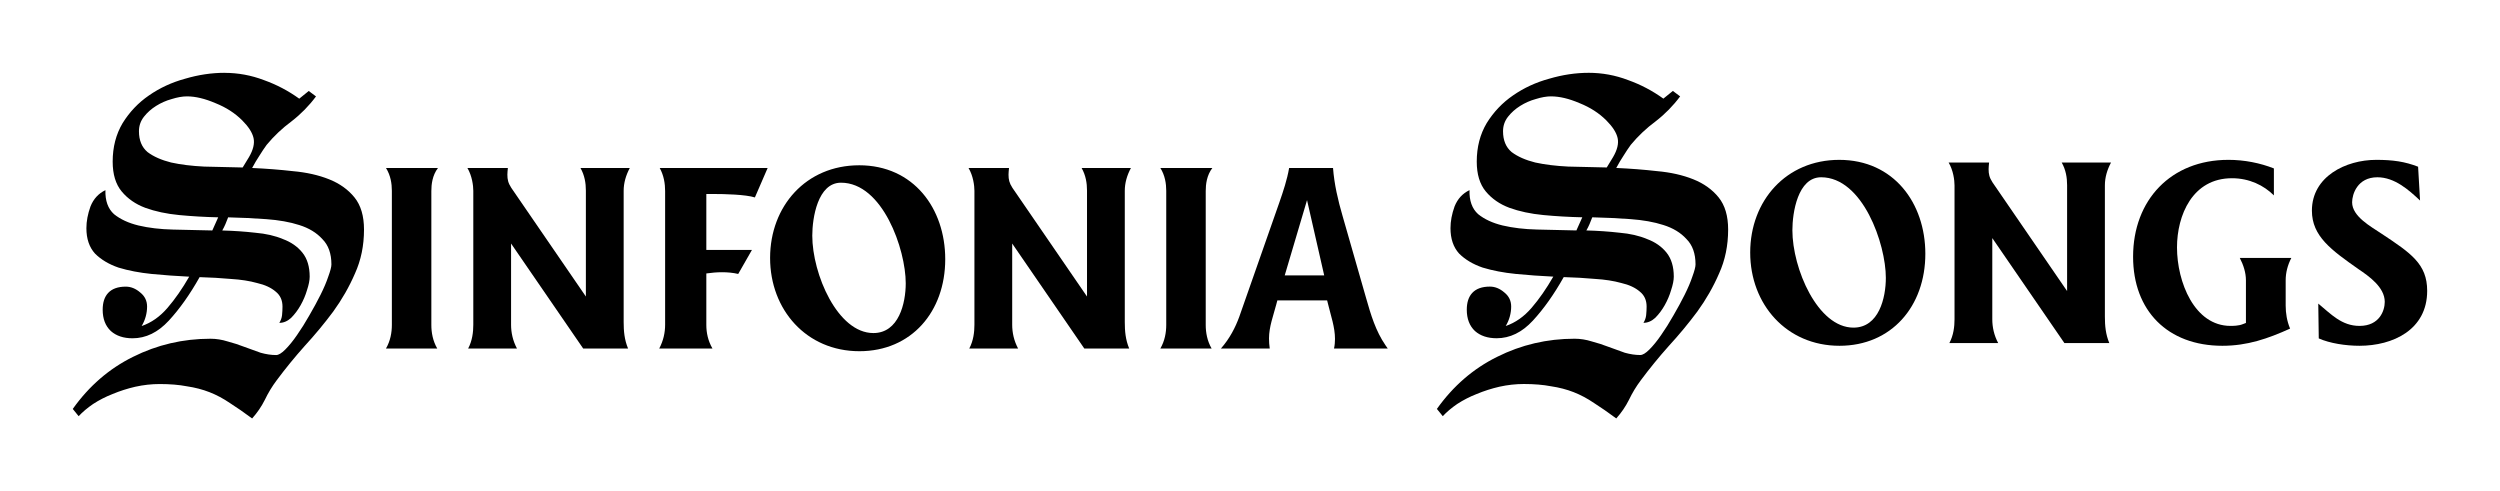 <?xml version="1.0" encoding="UTF-8" standalone="no"?>
<!-- Created with Inkscape (http://www.inkscape.org/) -->

<svg
   width="249.978mm"
   height="49.119mm"
   viewBox="0 0 249.978 49.119"
   version="1.1"
   id="svg1"
   xml:space="preserve"
   sodipodi:docname="SinfoniaSongsHori.svg"
   inkscape:version="1.3.2 (091e20e, 2023-11-25, custom)"
   xmlns:inkscape="http://www.inkscape.org/namespaces/inkscape"
   xmlns:sodipodi="http://sodipodi.sourceforge.net/DTD/sodipodi-0.dtd"
   xmlns="http://www.w3.org/2000/svg"
   xmlns:svg="http://www.w3.org/2000/svg"><sodipodi:namedview
     id="namedview1"
     pagecolor="#505050"
     bordercolor="#eeeeee"
     borderopacity="1"
     inkscape:showpageshadow="0"
     inkscape:pageopacity="0"
     inkscape:pagecheckerboard="0"
     inkscape:deskcolor="#d1d1d1"
     inkscape:document-units="mm"
     inkscape:zoom="0.90585604"
     inkscape:cx="491.24804"
     inkscape:cy="108.73692"
     inkscape:window-width="1920"
     inkscape:window-height="1009"
     inkscape:window-x="1912"
     inkscape:window-y="-8"
     inkscape:window-maximized="1"
     inkscape:current-layer="layer1" /><defs
     id="defs1" /><g
     inkscape:label="Layer 1"
     inkscape:groupmode="layer"
     id="layer1"
     transform="translate(-450.399,40.026)"><g
       id="g18"
       transform="translate(119.028,-30.933)"><path
         id="path14"
         style="font-size:37.675px;line-height:1.25;font-family:Gilland;-inkscape-font-specification:Gilland;text-align:center;letter-spacing:0px;word-spacing:0px;text-anchor:middle;fill:#000000;fill-opacity:1;stroke-width:0.613"
         d="m 515.279,6.891 c -5.298,0 -8.903,4.071 -8.903,9.271 0,5.175 3.63,9.32 8.928,9.32 5.2,0 8.584,-3.949 8.584,-9.197 0,-5.077 -3.164,-9.394 -8.609,-9.394 z m -1.815,1.741 c 4.169,0 6.475,6.671 6.475,10.056 0,1.987 -0.687,4.979 -3.238,4.979 -3.581,0 -6.107,-5.911 -6.107,-9.737 0,-1.766 0.54,-5.297 2.87,-5.297 z" /><path
         id="path12"
         style="font-size:37.675px;line-height:1.25;font-family:Gilland;-inkscape-font-specification:Gilland;text-align:center;letter-spacing:0px;word-spacing:0px;text-anchor:middle;fill:#000000;fill-opacity:1;stroke-width:0.613"
         d="m 490.22,-1.812 c -1.298,0 -2.612,0.197 -3.941,0.589 -1.329,0.362 -2.536,0.92 -3.623,1.675 -1.057,0.725 -1.933,1.646 -2.627,2.763 -0.664,1.117 -0.996,2.401 -0.996,3.85 0,1.268 0.302,2.264 0.906,2.989 0.604,0.725 1.389,1.268 2.355,1.63 0.996,0.362 2.129,0.604 3.397,0.725 1.268,0.121 2.566,0.196 3.895,0.226 l -0.589,1.314 c -1.329,-0.03 -2.642,-0.061 -3.94,-0.091 -1.268,-0.03 -2.416,-0.166 -3.442,-0.407 -0.996,-0.242 -1.812,-0.619 -2.446,-1.133 -0.604,-0.543 -0.891,-1.344 -0.86,-2.4 -0.694,0.332 -1.193,0.876 -1.494,1.63 -0.272,0.755 -0.408,1.48 -0.408,2.174 0,1.057 0.287,1.903 0.86,2.537 0.604,0.604 1.389,1.072 2.355,1.404 0.996,0.302 2.098,0.513 3.306,0.634 1.238,0.121 2.491,0.211 3.759,0.271 -0.694,1.208 -1.419,2.25 -2.174,3.125 -0.755,0.876 -1.616,1.48 -2.582,1.812 0.181,-0.302 0.317,-0.619 0.408,-0.951 0.091,-0.332 0.136,-0.664 0.136,-0.996 0,-0.574 -0.226,-1.042 -0.679,-1.404 -0.453,-0.393 -0.936,-0.589 -1.45,-0.589 -0.785,0 -1.374,0.211 -1.766,0.634 -0.362,0.393 -0.544,0.951 -0.544,1.676 0,0.906 0.272,1.615 0.815,2.129 0.543,0.483 1.268,0.725 2.174,0.725 1.329,0 2.536,-0.589 3.623,-1.766 1.087,-1.178 2.114,-2.627 3.08,-4.348 1.087,0.03 2.129,0.091 3.125,0.181 0.996,0.06 1.872,0.196 2.627,0.407 0.785,0.181 1.404,0.468 1.857,0.861 0.453,0.362 0.68,0.86 0.68,1.494 0,0.272 -0.015,0.558 -0.045,0.86 -0.03,0.272 -0.12,0.528 -0.271,0.77 0.423,0 0.815,-0.166 1.177,-0.498 0.362,-0.362 0.68,-0.785 0.951,-1.268 0.272,-0.483 0.483,-0.981 0.634,-1.494 0.181,-0.544 0.272,-0.997 0.272,-1.359 0,-0.996 -0.242,-1.796 -0.725,-2.4 -0.483,-0.604 -1.132,-1.057 -1.947,-1.359 -0.785,-0.332 -1.706,-0.543 -2.763,-0.634 -1.057,-0.121 -2.159,-0.196 -3.306,-0.226 0.121,-0.211 0.227,-0.423 0.317,-0.634 0.091,-0.211 0.181,-0.438 0.272,-0.68 1.298,0.03 2.566,0.091 3.804,0.181 1.268,0.091 2.37,0.287 3.306,0.589 0.966,0.302 1.736,0.77 2.31,1.404 0.604,0.604 0.906,1.449 0.906,2.536 0,0.242 -0.106,0.649 -0.317,1.223 -0.181,0.543 -0.438,1.147 -0.77,1.812 -0.332,0.664 -0.71,1.359 -1.132,2.084 -0.393,0.694 -0.8,1.344 -1.223,1.948 -0.393,0.574 -0.785,1.056 -1.178,1.449 -0.362,0.362 -0.664,0.544 -0.906,0.544 -0.483,0 -0.996,-0.075 -1.54,-0.226 -0.513,-0.181 -1.057,-0.378 -1.63,-0.589 -0.543,-0.211 -1.102,-0.392 -1.676,-0.543 -0.574,-0.181 -1.147,-0.272 -1.721,-0.272 -2.748,0 -5.33,0.604 -7.745,1.812 -2.385,1.178 -4.393,2.914 -6.024,5.208 l 0.589,0.725 c 0.393,-0.423 0.875,-0.83 1.449,-1.223 0.604,-0.393 1.253,-0.725 1.948,-0.997 0.725,-0.302 1.479,-0.543 2.264,-0.725 0.815,-0.181 1.631,-0.272 2.446,-0.272 1.027,0 1.933,0.076 2.718,0.227 0.815,0.121 1.57,0.317 2.264,0.589 0.694,0.272 1.374,0.634 2.038,1.087 0.664,0.423 1.404,0.936 2.22,1.54 0.513,-0.574 0.936,-1.192 1.268,-1.857 0.332,-0.694 0.725,-1.344 1.178,-1.948 0.876,-1.178 1.812,-2.325 2.808,-3.442 1.027,-1.117 1.977,-2.265 2.853,-3.442 0.876,-1.208 1.6,-2.476 2.174,-3.804 0.604,-1.329 0.906,-2.793 0.906,-4.394 0,-1.359 -0.317,-2.43 -0.951,-3.215 -0.634,-0.785 -1.479,-1.389 -2.536,-1.812 -1.057,-0.423 -2.265,-0.695 -3.624,-0.815 -1.329,-0.151 -2.687,-0.256 -4.076,-0.317 0.242,-0.453 0.483,-0.861 0.725,-1.223 0.242,-0.393 0.483,-0.755 0.725,-1.087 0.725,-0.876 1.555,-1.661 2.491,-2.355 0.936,-0.725 1.751,-1.555 2.446,-2.491 L 498.643,-5.1676432e-4 497.693,0.769 c -1.087,-0.785 -2.264,-1.404 -3.533,-1.857 -1.268,-0.483 -2.582,-0.725 -3.94,-0.725 z m -3.759,2.355 c 0.845,0 1.797,0.226 2.854,0.679 1.057,0.423 1.948,0.997 2.672,1.721 0.634,0.634 1.011,1.223 1.132,1.766 0.121,0.543 -0.03,1.178 -0.453,1.902 l -0.634,1.042 c -1.329,-0.03 -2.612,-0.06 -3.85,-0.09 -1.238,-0.06 -2.34,-0.196 -3.306,-0.408 -0.966,-0.242 -1.751,-0.589 -2.355,-1.042 -0.574,-0.483 -0.86,-1.178 -0.86,-2.084 0,-0.543 0.166,-1.026 0.498,-1.449 0.332,-0.423 0.74,-0.785 1.223,-1.087 0.483,-0.302 0.996,-0.528 1.54,-0.679 0.574,-0.181 1.087,-0.272 1.54,-0.272 z" /><path
         style="font-size:37.675px;line-height:1.25;font-family:Gilland;-inkscape-font-specification:Gilland;text-align:center;letter-spacing:0px;word-spacing:0px;text-anchor:middle;fill:#000000;fill-opacity:1;stroke-width:0.613"
         d="m 526.217,7.16 c 0.466,0.785 0.589,1.766 0.589,2.281 v 13.391 c 0,0.736 -0.098,1.594 -0.515,2.379 h 4.881 c -0.417,-0.785 -0.589,-1.594 -0.589,-2.379 v -8.118 l 7.211,10.498 h 4.489 c -0.368,-0.883 -0.442,-1.741 -0.442,-2.649 V 9.441 c 0,-0.785 0.221,-1.545 0.613,-2.281 h -4.93 c 0.417,0.736 0.539,1.52 0.539,2.256 v 10.596 l -7.456,-10.865 c -0.319,-0.491 -0.393,-0.834 -0.393,-1.324 0,-0.196 0.025,-0.417 0.049,-0.662 z"
         id="path17" /><path
         style="font-size:37.675px;line-height:1.25;font-family:Gilland;-inkscape-font-specification:Gilland;text-align:center;letter-spacing:0px;word-spacing:0px;text-anchor:middle;fill:#000000;fill-opacity:1;stroke-width:0.613"
         d="m 568.967,6.891 c -3.041,0 -6.426,1.667 -6.426,5.077 0,2.575 1.962,3.949 4.636,5.837 1.055,0.711 2.648,1.815 2.648,3.287 0,0.858 -0.515,2.403 -2.526,2.403 -1.79,0 -2.87,-1.202 -4.121,-2.232 0,1.153 0.049,2.33 0.049,3.483 1.104,0.491 2.698,0.736 4.072,0.736 3.336,0 6.769,-1.595 6.769,-5.494 0,-2.698 -1.643,-3.777 -4.562,-5.714 -1.055,-0.711 -2.943,-1.717 -2.943,-3.139 0,-0.785 0.515,-2.502 2.526,-2.502 1.741,0 3.164,1.3 4.194,2.256 l 0.073,0.073 -0.196,-3.384 c -1.324,-0.515 -2.526,-0.687 -4.194,-0.687 z"
         id="path16" /><path
         style="font-size:37.675px;line-height:1.25;font-family:Gilland;-inkscape-font-specification:Gilland;text-align:center;letter-spacing:0px;word-spacing:0px;text-anchor:middle;fill:#000000;fill-opacity:1;stroke-width:0.613"
         d="m 554.178,6.891 c -5.715,0 -9.517,3.998 -9.517,9.688 0,5.396 3.458,8.903 8.928,8.903 2.502,0 4.538,-0.711 6.77,-1.717 -0.319,-0.76 -0.441,-1.545 -0.441,-2.306 v -2.526 c 0,-0.76 0.196,-1.521 0.564,-2.232 h -5.151 c 0.368,0.711 0.613,1.472 0.613,2.232 v 4.267 l -0.319,0.122 c -0.417,0.172 -1.006,0.172 -1.226,0.172 -3.605,0 -5.347,-4.39 -5.347,-7.848 0,-3.213 1.545,-6.917 5.494,-6.917 1.741,0 3.188,0.712 4.194,1.717 v -2.698 c -1.373,-0.54 -2.943,-0.858 -4.561,-0.858 z"
         id="path15" /></g><g
       id="g19"><path
         id="path9"
         style="font-size:37.675px;line-height:1.25;font-family:Gilland;-inkscape-font-specification:Gilland;text-align:center;letter-spacing:0px;word-spacing:0px;text-anchor:middle;fill:#000000;fill-opacity:1;stroke-width:0.613"
         d="m 579.3,-23.229 c -0.196,1.153 -0.588,2.33 -0.981,3.458 l -3.998,11.404 c -0.392,1.079 -0.957,2.183 -1.84,3.189 h 4.881 c -0.049,-0.343 -0.073,-0.687 -0.073,-1.006 0,-1.177 0.442,-2.306 0.736,-3.434 l 0.098,-0.368 h 4.979 l 0.098,0.392 c 0.27,1.128 0.687,2.281 0.687,3.458 0,0.294 -0.025,0.638 -0.098,0.957 h 5.371 l -0.221,-0.319 c -0.981,-1.423 -1.471,-3.066 -1.937,-4.709 l -2.355,-8.217 c -0.466,-1.594 -0.834,-3.188 -0.957,-4.807 z m 1.791,3.213 1.717,7.53 h -3.949 z" /><path
         id="path3"
         style="font-size:37.675px;line-height:1.25;font-family:Gilland;-inkscape-font-specification:Gilland;text-align:center;letter-spacing:0px;word-spacing:0px;text-anchor:middle;fill:#000000;fill-opacity:1;stroke-width:0.613"
         d="m 536.305,-23.499 c -5.298,0 -8.903,4.072 -8.903,9.271 0,5.175 3.63,9.32 8.928,9.32 5.2,0 8.584,-3.949 8.584,-9.198 0,-5.077 -3.164,-9.394 -8.609,-9.394 z m -1.815,1.741 c 4.17,0 6.475,6.672 6.475,10.056 0,1.987 -0.687,4.979 -3.238,4.979 -3.581,0 -6.107,-5.911 -6.107,-9.737 0,-1.766 0.54,-5.298 2.87,-5.298 z" /><path
         id="path1"
         style="font-size:37.675px;line-height:1.25;font-family:Gilland;-inkscape-font-specification:Gilland;text-align:center;letter-spacing:0px;word-spacing:0px;text-anchor:middle;fill:#000000;fill-opacity:1;stroke-width:0.613"
         d="m 472.852,-32.745 c -1.298,0 -2.612,0.197 -3.94,0.589 -1.329,0.362 -2.537,0.921 -3.624,1.676 -1.057,0.725 -1.932,1.645 -2.627,2.763 -0.664,1.117 -0.996,2.401 -0.996,3.85 0,1.268 0.301,2.264 0.905,2.989 0.604,0.725 1.389,1.269 2.355,1.631 0.996,0.362 2.129,0.604 3.397,0.725 1.268,0.121 2.567,0.196 3.895,0.226 l -0.589,1.314 c -1.329,-0.03 -2.642,-0.06 -3.94,-0.09 -1.268,-0.03 -2.416,-0.166 -3.442,-0.408 -0.996,-0.242 -1.812,-0.619 -2.446,-1.132 -0.604,-0.543 -0.891,-1.344 -0.86,-2.401 -0.694,0.332 -1.193,0.876 -1.494,1.631 -0.272,0.755 -0.408,1.48 -0.408,2.174 0,1.057 0.287,1.902 0.86,2.536 0.604,0.604 1.389,1.072 2.355,1.404 0.996,0.302 2.098,0.513 3.306,0.634 1.238,0.121 2.491,0.211 3.759,0.272 -0.694,1.208 -1.419,2.249 -2.174,3.125 -0.755,0.876 -1.616,1.48 -2.582,1.812 0.181,-0.302 0.317,-0.619 0.408,-0.951 0.091,-0.332 0.136,-0.664 0.136,-0.996 0,-0.574 -0.227,-1.042 -0.68,-1.404 -0.453,-0.393 -0.936,-0.589 -1.45,-0.589 -0.785,0 -1.374,0.211 -1.766,0.634 -0.362,0.393 -0.544,0.951 -0.544,1.676 0,0.906 0.272,1.615 0.815,2.129 0.543,0.483 1.268,0.725 2.174,0.725 1.329,0 2.537,-0.589 3.624,-1.766 1.087,-1.178 2.113,-2.627 3.079,-4.348 1.087,0.03 2.129,0.091 3.125,0.181 0.996,0.06 1.872,0.196 2.627,0.408 0.785,0.181 1.404,0.468 1.857,0.86 0.453,0.362 0.679,0.86 0.679,1.494 0,0.272 -0.015,0.558 -0.045,0.86 -0.03,0.272 -0.121,0.528 -0.272,0.77 0.423,0 0.815,-0.166 1.178,-0.498 0.362,-0.362 0.679,-0.785 0.951,-1.268 0.272,-0.483 0.483,-0.981 0.634,-1.494 0.181,-0.543 0.272,-0.996 0.272,-1.359 0,-0.996 -0.241,-1.797 -0.725,-2.401 -0.483,-0.604 -1.132,-1.057 -1.948,-1.359 -0.785,-0.332 -1.706,-0.543 -2.763,-0.634 -1.057,-0.121 -2.159,-0.196 -3.306,-0.226 0.121,-0.211 0.226,-0.423 0.317,-0.634 0.091,-0.211 0.181,-0.438 0.272,-0.68 1.298,0.03 2.566,0.091 3.804,0.181 1.268,0.091 2.37,0.287 3.306,0.589 0.966,0.302 1.736,0.77 2.31,1.404 0.604,0.604 0.906,1.449 0.906,2.536 0,0.242 -0.105,0.649 -0.317,1.223 -0.181,0.543 -0.438,1.147 -0.77,1.811 -0.332,0.664 -0.71,1.359 -1.133,2.084 -0.393,0.694 -0.8,1.344 -1.223,1.948 -0.393,0.574 -0.785,1.056 -1.178,1.449 -0.362,0.362 -0.664,0.544 -0.906,0.544 -0.483,0 -0.996,-0.075 -1.54,-0.226 -0.513,-0.181 -1.057,-0.377 -1.63,-0.589 -0.543,-0.211 -1.102,-0.393 -1.676,-0.544 -0.574,-0.181 -1.147,-0.272 -1.721,-0.272 -2.748,0 -5.329,0.604 -7.745,1.812 -2.385,1.178 -4.393,2.914 -6.024,5.208 l 0.589,0.725 c 0.393,-0.423 0.876,-0.83 1.45,-1.223 0.604,-0.393 1.253,-0.725 1.948,-0.996 0.725,-0.302 1.479,-0.544 2.264,-0.725 0.815,-0.181 1.631,-0.271 2.446,-0.271 1.027,0 1.932,0.075 2.717,0.226 0.815,0.121 1.571,0.317 2.265,0.589 0.694,0.272 1.374,0.634 2.038,1.087 0.664,0.423 1.404,0.936 2.219,1.54 0.513,-0.574 0.936,-1.193 1.268,-1.857 0.332,-0.694 0.725,-1.344 1.178,-1.948 0.876,-1.178 1.812,-2.325 2.808,-3.442 1.027,-1.117 1.978,-2.265 2.854,-3.442 0.876,-1.208 1.6,-2.476 2.174,-3.804 0.604,-1.329 0.905,-2.793 0.905,-4.393 0,-1.359 -0.317,-2.431 -0.951,-3.216 -0.634,-0.785 -1.479,-1.389 -2.536,-1.812 -1.057,-0.423 -2.265,-0.695 -3.624,-0.815 -1.329,-0.151 -2.687,-0.256 -4.076,-0.317 0.242,-0.453 0.483,-0.861 0.725,-1.223 0.242,-0.393 0.483,-0.755 0.725,-1.087 0.725,-0.876 1.555,-1.661 2.491,-2.355 0.936,-0.725 1.751,-1.555 2.446,-2.491 l -0.725,-0.544 -0.951,0.77 c -1.087,-0.785 -2.264,-1.404 -3.533,-1.857 -1.268,-0.483 -2.582,-0.725 -3.94,-0.725 z m -3.759,2.355 c 0.845,0 1.797,0.227 2.854,0.68 1.057,0.423 1.948,0.996 2.672,1.721 0.634,0.634 1.011,1.223 1.132,1.766 0.121,0.543 -0.03,1.178 -0.453,1.902 l -0.634,1.042 c -1.329,-0.03 -2.612,-0.06 -3.85,-0.09 -1.238,-0.06 -2.34,-0.196 -3.306,-0.408 -0.966,-0.242 -1.752,-0.589 -2.355,-1.042 -0.574,-0.483 -0.86,-1.177 -0.86,-2.083 0,-0.543 0.166,-1.027 0.498,-1.45 0.332,-0.423 0.74,-0.785 1.223,-1.087 0.483,-0.302 0.996,-0.528 1.54,-0.679 0.574,-0.181 1.087,-0.272 1.54,-0.272 z" /><path
         style="font-size:37.675px;line-height:1.25;font-family:Gilland;-inkscape-font-specification:Gilland;text-align:center;letter-spacing:0px;word-spacing:0px;text-anchor:middle;fill:#000000;fill-opacity:1;stroke-width:0.613"
         d="m 566.424,-23.229 c 0.466,0.736 0.589,1.569 0.589,2.28 v 13.416 c 0,0.76 -0.147,1.595 -0.589,2.355 h 5.126 c -0.441,-0.76 -0.589,-1.595 -0.589,-2.355 v -13.391 c 0,-0.662 0.098,-1.569 0.662,-2.305 z"
         id="path8" /><path
         style="font-size:37.675px;line-height:1.25;font-family:Gilland;-inkscape-font-specification:Gilland;text-align:center;letter-spacing:0px;word-spacing:0px;text-anchor:middle;fill:#000000;fill-opacity:1;stroke-width:0.613"
         d="m 547.244,-23.229 c 0.466,0.785 0.589,1.765 0.589,2.28 v 13.392 c 0,0.736 -0.098,1.594 -0.515,2.379 h 4.881 c -0.417,-0.785 -0.589,-1.594 -0.589,-2.379 v -8.118 l 7.211,10.498 h 4.488 c -0.368,-0.883 -0.441,-1.741 -0.441,-2.649 v -13.122 c 0,-0.785 0.22,-1.545 0.613,-2.28 h -4.929 c 0.417,0.736 0.539,1.52 0.539,2.256 v 10.596 l -7.456,-10.865 c -0.319,-0.491 -0.392,-0.834 -0.392,-1.324 0,-0.196 0.025,-0.417 0.049,-0.662 z"
         id="path7" /><path
         style="font-size:37.675px;line-height:1.25;font-family:Gilland;-inkscape-font-specification:Gilland;text-align:center;letter-spacing:0px;word-spacing:0px;text-anchor:middle;fill:#000000;fill-opacity:1;stroke-width:0.613"
         d="m 516.365,-23.229 c 0.417,0.76 0.54,1.569 0.54,2.305 v 13.367 c 0,0.785 -0.172,1.594 -0.589,2.379 h 5.322 c -0.441,-0.76 -0.613,-1.57 -0.613,-2.355 v -5.151 c 0.515,-0.074 1.054,-0.122 1.569,-0.122 0.54,0 1.104,0.049 1.619,0.172 l 1.374,-2.403 h -4.562 v -5.592 h 0.711 c 1.104,0 3.213,0.049 4.145,0.344 l 1.275,-2.943 z"
         id="path6" /><path
         style="font-size:37.675px;line-height:1.25;font-family:Gilland;-inkscape-font-specification:Gilland;text-align:center;letter-spacing:0px;word-spacing:0px;text-anchor:middle;fill:#000000;fill-opacity:1;stroke-width:0.613"
         d="m 497.136,-23.229 c 0.466,0.785 0.589,1.765 0.589,2.28 v 13.392 c 0,0.736 -0.098,1.594 -0.515,2.379 h 4.881 c -0.417,-0.785 -0.589,-1.594 -0.589,-2.379 v -8.118 l 7.211,10.498 h 4.488 c -0.368,-0.883 -0.441,-1.741 -0.441,-2.649 v -13.122 c 0,-0.785 0.221,-1.545 0.613,-2.28 h -4.93 c 0.417,0.736 0.539,1.52 0.539,2.256 v 10.596 l -7.456,-10.865 c -0.319,-0.491 -0.393,-0.834 -0.393,-1.324 0,-0.196 0.025,-0.417 0.049,-0.662 z"
         id="path5" /><path
         style="font-size:37.675px;line-height:1.25;font-family:Gilland;-inkscape-font-specification:Gilland;text-align:center;letter-spacing:0px;word-spacing:0px;text-anchor:middle;fill:#000000;fill-opacity:1;stroke-width:0.613"
         d="m 488.993,-23.229 c 0.466,0.736 0.589,1.569 0.589,2.28 v 13.416 c 0,0.76 -0.148,1.595 -0.589,2.355 h 5.126 c -0.441,-0.76 -0.589,-1.595 -0.589,-2.355 v -13.391 c 0,-0.662 0.098,-1.569 0.662,-2.305 z"
         id="path4" /></g></g></svg>
